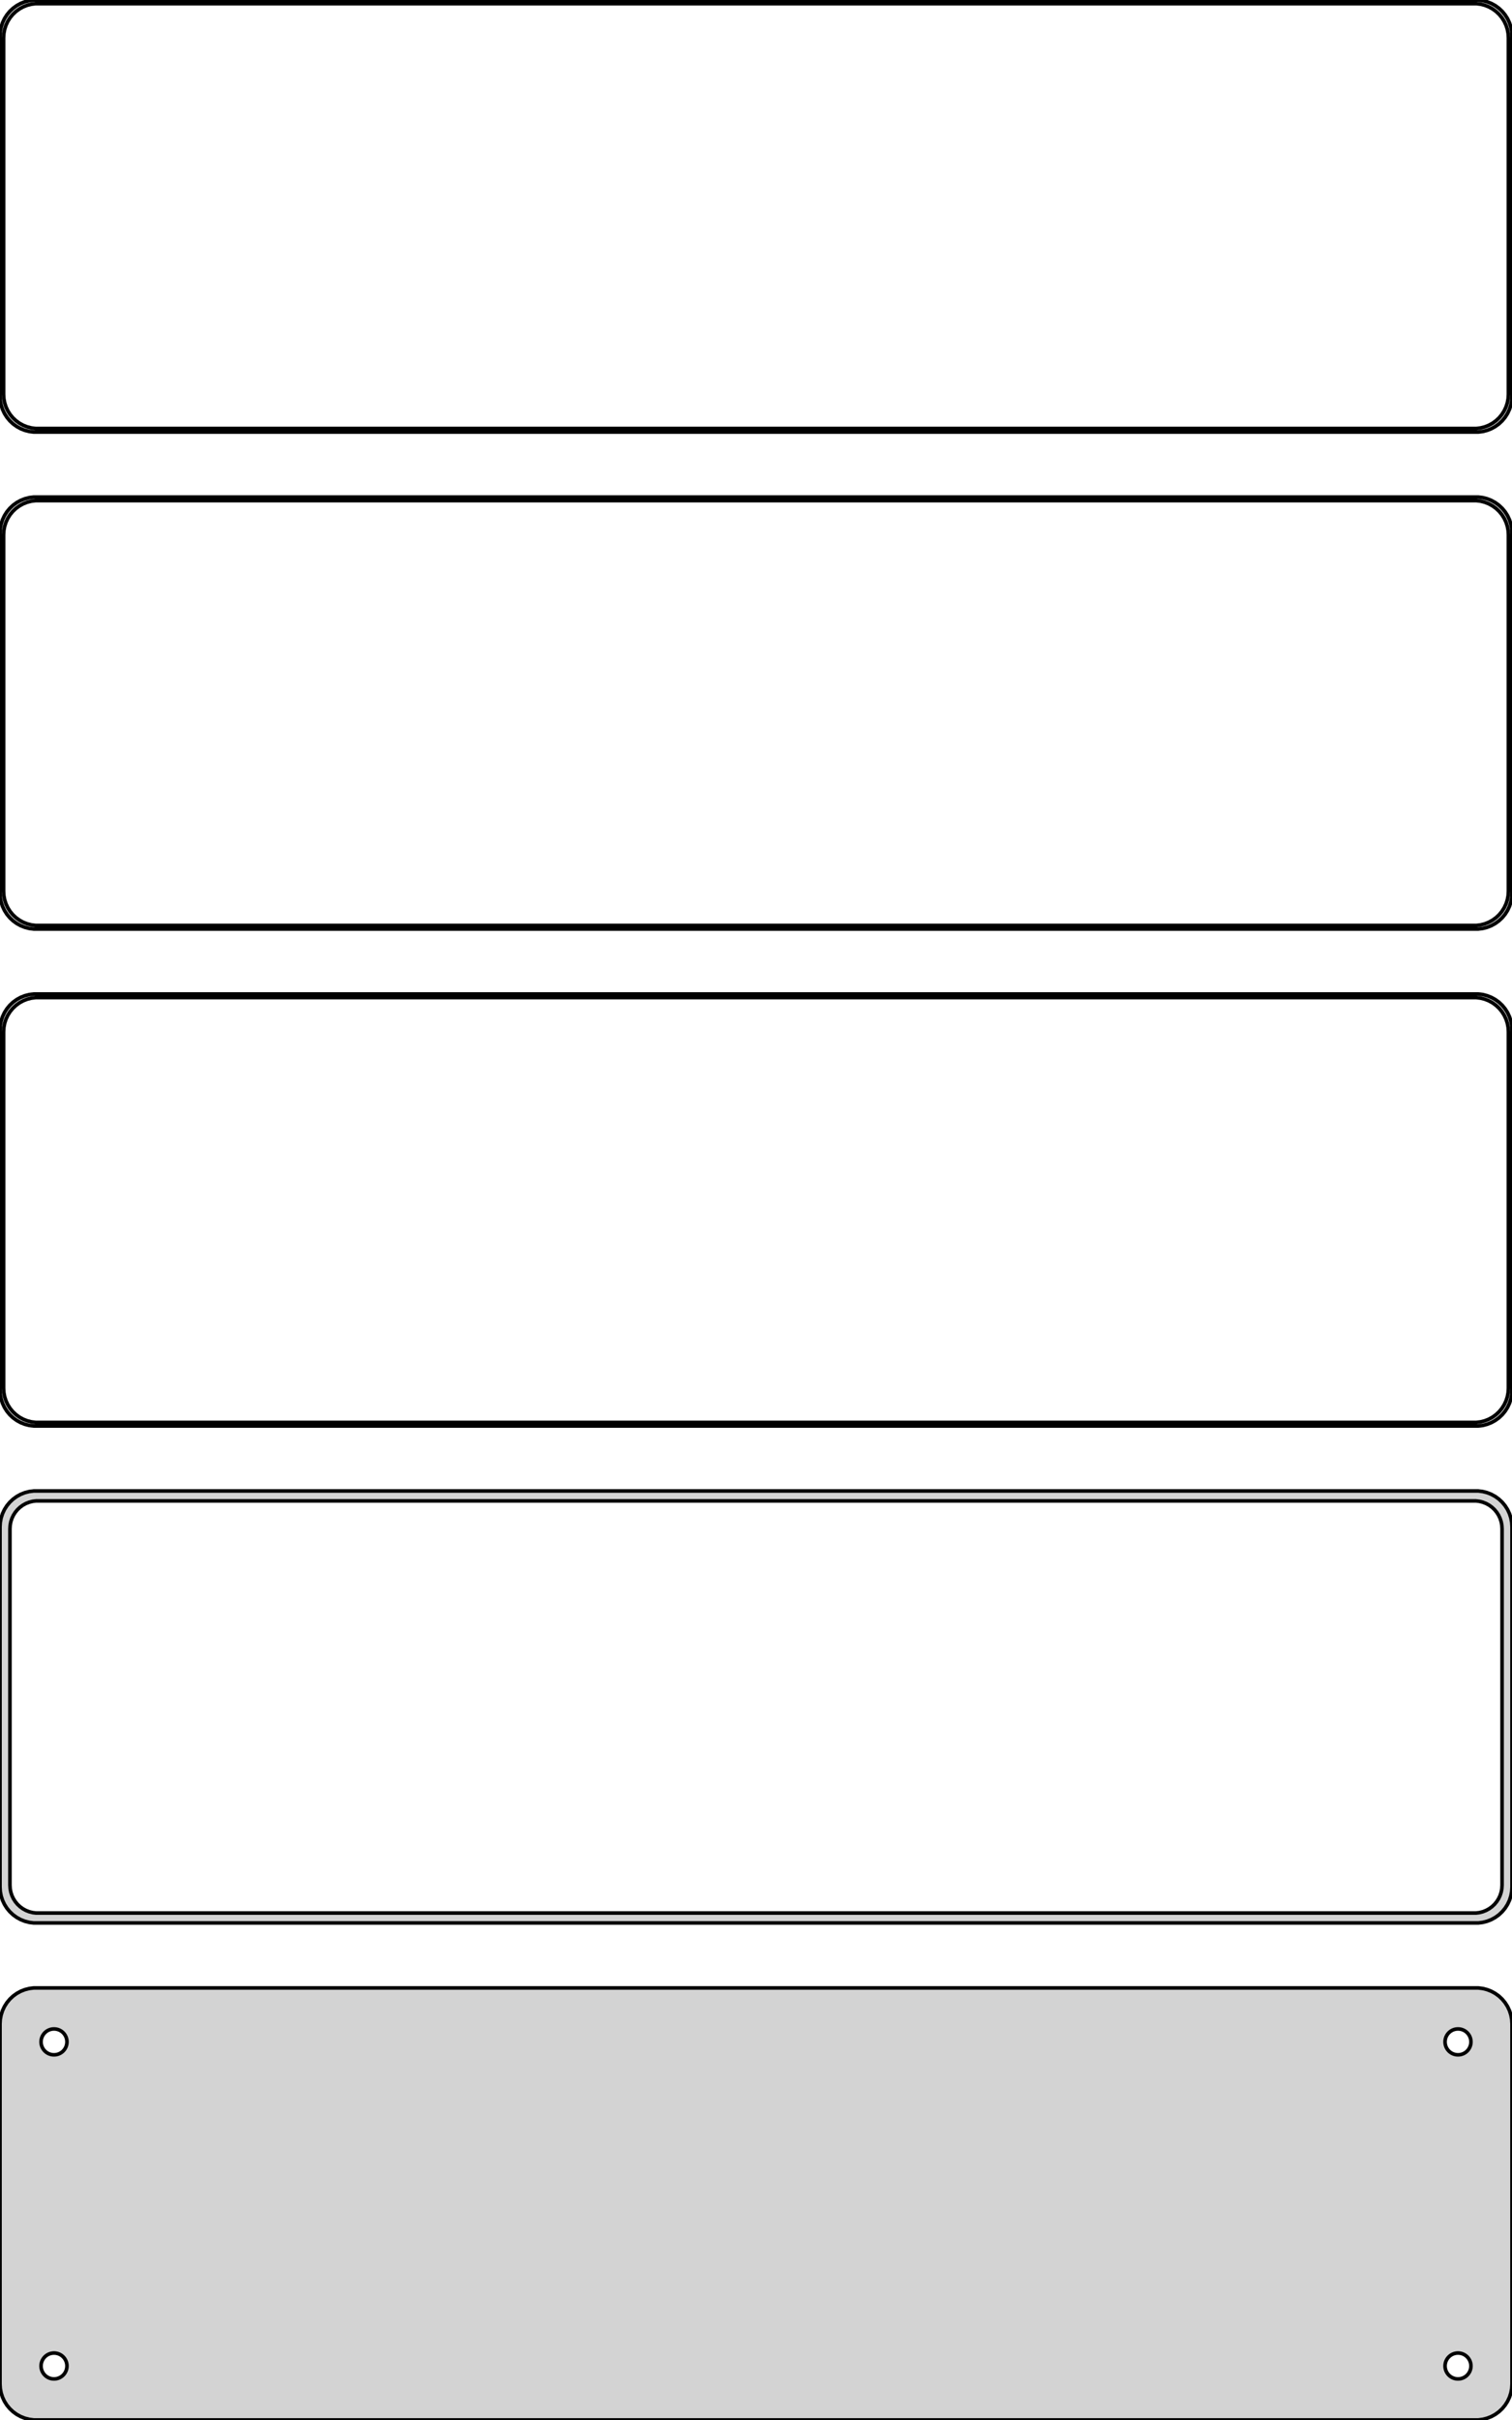 <?xml version="1.0" standalone="no"?>
<!DOCTYPE svg PUBLIC "-//W3C//DTD SVG 1.1//EN" "http://www.w3.org/Graphics/SVG/1.1/DTD/svg11.dtd">
<svg width="210mm" height="336mm" viewBox="-105 -582 210 336" xmlns="http://www.w3.org/2000/svg" version="1.1">
<title>OpenSCAD Model</title>
<path d="
M 100.937,-522.089 L 101.545,-522.245 L 102.129,-522.476 L 102.679,-522.778 L 103.187,-523.147 L 103.645,-523.577
 L 104.045,-524.061 L 104.382,-524.591 L 104.649,-525.159 L 104.843,-525.757 L 104.961,-526.373 L 105,-527
 L 105,-577 L 104.961,-577.627 L 104.843,-578.243 L 104.649,-578.841 L 104.382,-579.409 L 104.045,-579.939
 L 103.645,-580.423 L 103.187,-580.853 L 102.679,-581.222 L 102.129,-581.524 L 101.545,-581.755 L 100.937,-581.911
 L 100.314,-581.99 L -100.314,-581.99 L -100.937,-581.911 L -101.545,-581.755 L -102.129,-581.524 L -102.679,-581.222
 L -103.187,-580.853 L -103.645,-580.423 L -104.045,-579.939 L -104.382,-579.409 L -104.649,-578.841 L -104.843,-578.243
 L -104.961,-577.627 L -105,-577 L -105,-527 L -104.961,-526.373 L -104.843,-525.757 L -104.649,-525.159
 L -104.382,-524.591 L -104.045,-524.061 L -103.645,-523.577 L -103.187,-523.147 L -102.679,-522.778 L -102.129,-522.476
 L -101.545,-522.245 L -100.937,-522.089 L -100.314,-522.01 L 100.314,-522.01 z
M -100.048,-522.509 L -100.64,-522.584 L -101.218,-522.732 L -101.772,-522.952 L -102.295,-523.239 L -102.778,-523.59
 L -103.213,-523.998 L -103.593,-524.458 L -103.912,-524.962 L -104.166,-525.501 L -104.351,-526.069 L -104.463,-526.655
 L -104.5,-527.25 L -104.5,-576.75 L -104.463,-577.345 L -104.351,-577.931 L -104.166,-578.499 L -103.912,-579.038
 L -103.593,-579.542 L -103.213,-580.002 L -102.778,-580.41 L -102.295,-580.761 L -101.772,-581.048 L -101.218,-581.268
 L -100.64,-581.416 L -100.048,-581.491 L 100.048,-581.491 L 100.64,-581.416 L 101.218,-581.268 L 101.772,-581.048
 L 102.295,-580.761 L 102.778,-580.41 L 103.213,-580.002 L 103.593,-579.542 L 103.912,-579.038 L 104.166,-578.499
 L 104.351,-577.931 L 104.463,-577.345 L 104.5,-576.75 L 104.5,-527.25 L 104.463,-526.655 L 104.351,-526.069
 L 104.166,-525.501 L 103.912,-524.962 L 103.593,-524.458 L 103.213,-523.998 L 102.778,-523.59 L 102.295,-523.239
 L 101.772,-522.952 L 101.218,-522.732 L 100.64,-522.584 L 100.048,-522.509 z
M 100.937,-453.089 L 101.545,-453.245 L 102.129,-453.476 L 102.679,-453.778 L 103.187,-454.147 L 103.645,-454.577
 L 104.045,-455.061 L 104.382,-455.591 L 104.649,-456.159 L 104.843,-456.757 L 104.961,-457.373 L 105,-458
 L 105,-508 L 104.961,-508.627 L 104.843,-509.243 L 104.649,-509.841 L 104.382,-510.409 L 104.045,-510.939
 L 103.645,-511.423 L 103.187,-511.853 L 102.679,-512.222 L 102.129,-512.524 L 101.545,-512.755 L 100.937,-512.911
 L 100.314,-512.99 L -100.314,-512.99 L -100.937,-512.911 L -101.545,-512.755 L -102.129,-512.524 L -102.679,-512.222
 L -103.187,-511.853 L -103.645,-511.423 L -104.045,-510.939 L -104.382,-510.409 L -104.649,-509.841 L -104.843,-509.243
 L -104.961,-508.627 L -105,-508 L -105,-458 L -104.961,-457.373 L -104.843,-456.757 L -104.649,-456.159
 L -104.382,-455.591 L -104.045,-455.061 L -103.645,-454.577 L -103.187,-454.147 L -102.679,-453.778 L -102.129,-453.476
 L -101.545,-453.245 L -100.937,-453.089 L -100.314,-453.01 L 100.314,-453.01 z
M -100.048,-453.509 L -100.64,-453.584 L -101.218,-453.732 L -101.772,-453.952 L -102.295,-454.239 L -102.778,-454.59
 L -103.213,-454.998 L -103.593,-455.458 L -103.912,-455.962 L -104.166,-456.501 L -104.351,-457.069 L -104.463,-457.655
 L -104.5,-458.25 L -104.5,-507.75 L -104.463,-508.345 L -104.351,-508.931 L -104.166,-509.499 L -103.912,-510.038
 L -103.593,-510.542 L -103.213,-511.002 L -102.778,-511.41 L -102.295,-511.761 L -101.772,-512.048 L -101.218,-512.268
 L -100.64,-512.416 L -100.048,-512.491 L 100.048,-512.491 L 100.64,-512.416 L 101.218,-512.268 L 101.772,-512.048
 L 102.295,-511.761 L 102.778,-511.41 L 103.213,-511.002 L 103.593,-510.542 L 103.912,-510.038 L 104.166,-509.499
 L 104.351,-508.931 L 104.463,-508.345 L 104.5,-507.75 L 104.5,-458.25 L 104.463,-457.655 L 104.351,-457.069
 L 104.166,-456.501 L 103.912,-455.962 L 103.593,-455.458 L 103.213,-454.998 L 102.778,-454.59 L 102.295,-454.239
 L 101.772,-453.952 L 101.218,-453.732 L 100.64,-453.584 L 100.048,-453.509 z
M 100.937,-384.089 L 101.545,-384.245 L 102.129,-384.476 L 102.679,-384.778 L 103.187,-385.147 L 103.645,-385.577
 L 104.045,-386.061 L 104.382,-386.591 L 104.649,-387.159 L 104.843,-387.757 L 104.961,-388.373 L 105,-389
 L 105,-439 L 104.961,-439.627 L 104.843,-440.243 L 104.649,-440.841 L 104.382,-441.409 L 104.045,-441.939
 L 103.645,-442.423 L 103.187,-442.853 L 102.679,-443.222 L 102.129,-443.524 L 101.545,-443.755 L 100.937,-443.911
 L 100.314,-443.99 L -100.314,-443.99 L -100.937,-443.911 L -101.545,-443.755 L -102.129,-443.524 L -102.679,-443.222
 L -103.187,-442.853 L -103.645,-442.423 L -104.045,-441.939 L -104.382,-441.409 L -104.649,-440.841 L -104.843,-440.243
 L -104.961,-439.627 L -105,-439 L -105,-389 L -104.961,-388.373 L -104.843,-387.757 L -104.649,-387.159
 L -104.382,-386.591 L -104.045,-386.061 L -103.645,-385.577 L -103.187,-385.147 L -102.679,-384.778 L -102.129,-384.476
 L -101.545,-384.245 L -100.937,-384.089 L -100.314,-384.01 L 100.314,-384.01 z
M -100.048,-384.509 L -100.64,-384.584 L -101.218,-384.732 L -101.772,-384.952 L -102.295,-385.239 L -102.778,-385.59
 L -103.213,-385.998 L -103.593,-386.458 L -103.912,-386.962 L -104.166,-387.501 L -104.351,-388.069 L -104.463,-388.655
 L -104.5,-389.25 L -104.5,-438.75 L -104.463,-439.345 L -104.351,-439.931 L -104.166,-440.499 L -103.912,-441.038
 L -103.593,-441.542 L -103.213,-442.002 L -102.778,-442.41 L -102.295,-442.761 L -101.772,-443.048 L -101.218,-443.268
 L -100.64,-443.416 L -100.048,-443.491 L 100.048,-443.491 L 100.64,-443.416 L 101.218,-443.268 L 101.772,-443.048
 L 102.295,-442.761 L 102.778,-442.41 L 103.213,-442.002 L 103.593,-441.542 L 103.912,-441.038 L 104.166,-440.499
 L 104.351,-439.931 L 104.463,-439.345 L 104.5,-438.75 L 104.5,-389.25 L 104.463,-388.655 L 104.351,-388.069
 L 104.166,-387.501 L 103.912,-386.962 L 103.593,-386.458 L 103.213,-385.998 L 102.778,-385.59 L 102.295,-385.239
 L 101.772,-384.952 L 101.218,-384.732 L 100.64,-384.584 L 100.048,-384.509 z
M 100.937,-315.089 L 101.545,-315.245 L 102.129,-315.476 L 102.679,-315.778 L 103.187,-316.147 L 103.645,-316.577
 L 104.045,-317.061 L 104.382,-317.591 L 104.649,-318.159 L 104.843,-318.757 L 104.961,-319.373 L 105,-320
 L 105,-370 L 104.961,-370.627 L 104.843,-371.243 L 104.649,-371.841 L 104.382,-372.409 L 104.045,-372.939
 L 103.645,-373.423 L 103.187,-373.853 L 102.679,-374.222 L 102.129,-374.524 L 101.545,-374.755 L 100.937,-374.911
 L 100.314,-374.99 L -100.314,-374.99 L -100.937,-374.911 L -101.545,-374.755 L -102.129,-374.524 L -102.679,-374.222
 L -103.187,-373.853 L -103.645,-373.423 L -104.045,-372.939 L -104.382,-372.409 L -104.649,-371.841 L -104.843,-371.243
 L -104.961,-370.627 L -105,-370 L -105,-320 L -104.961,-319.373 L -104.843,-318.757 L -104.649,-318.159
 L -104.382,-317.591 L -104.045,-317.061 L -103.645,-316.577 L -103.187,-316.147 L -102.679,-315.778 L -102.129,-315.476
 L -101.545,-315.245 L -100.937,-315.089 L -100.314,-315.01 L 100.314,-315.01 z
M -99.993,-316.388 L -100.475,-316.449 L -100.946,-316.57 L -101.398,-316.749 L -101.823,-316.983 L -102.216,-317.269
 L -102.571,-317.601 L -102.88,-317.976 L -103.141,-318.386 L -103.348,-318.826 L -103.498,-319.288 L -103.589,-319.765
 L -103.619,-320.25 L -103.619,-369.75 L -103.589,-370.235 L -103.498,-370.712 L -103.348,-371.174 L -103.141,-371.614
 L -102.88,-372.024 L -102.571,-372.399 L -102.216,-372.731 L -101.823,-373.017 L -101.398,-373.251 L -100.946,-373.43
 L -100.475,-373.551 L -99.993,-373.612 L 99.993,-373.612 L 100.475,-373.551 L 100.946,-373.43 L 101.398,-373.251
 L 101.823,-373.017 L 102.216,-372.731 L 102.571,-372.399 L 102.88,-372.024 L 103.141,-371.614 L 103.348,-371.174
 L 103.498,-370.712 L 103.589,-370.235 L 103.619,-369.75 L 103.619,-320.25 L 103.589,-319.765 L 103.498,-319.288
 L 103.348,-318.826 L 103.141,-318.386 L 102.88,-317.976 L 102.571,-317.601 L 102.216,-317.269 L 101.823,-316.983
 L 101.398,-316.749 L 100.946,-316.57 L 100.475,-316.449 L 99.993,-316.388 z
M 100.937,-246.089 L 101.545,-246.245 L 102.129,-246.476 L 102.679,-246.778 L 103.187,-247.147 L 103.645,-247.577
 L 104.045,-248.061 L 104.382,-248.591 L 104.649,-249.159 L 104.843,-249.757 L 104.961,-250.373 L 105,-251
 L 105,-301 L 104.961,-301.627 L 104.843,-302.243 L 104.649,-302.841 L 104.382,-303.409 L 104.045,-303.939
 L 103.645,-304.423 L 103.187,-304.853 L 102.679,-305.222 L 102.129,-305.524 L 101.545,-305.755 L 100.937,-305.911
 L 100.314,-305.99 L -100.314,-305.99 L -100.937,-305.911 L -101.545,-305.755 L -102.129,-305.524 L -102.679,-305.222
 L -103.187,-304.853 L -103.645,-304.423 L -104.045,-303.939 L -104.382,-303.409 L -104.649,-302.841 L -104.843,-302.243
 L -104.961,-301.627 L -105,-301 L -105,-251 L -104.961,-250.373 L -104.843,-249.757 L -104.649,-249.159
 L -104.382,-248.591 L -104.045,-248.061 L -103.645,-247.577 L -103.187,-247.147 L -102.679,-246.778 L -102.129,-246.476
 L -101.545,-246.245 L -100.937,-246.089 L -100.314,-246.01 L 100.314,-246.01 z
M -97.613,-296.704 L -97.837,-296.732 L -98.056,-296.788 L -98.266,-296.871 L -98.465,-296.98 L -98.647,-297.113
 L -98.812,-297.268 L -98.956,-297.442 L -99.077,-297.633 L -99.174,-297.837 L -99.243,-298.052 L -99.286,-298.274
 L -99.3,-298.5 L -99.286,-298.726 L -99.243,-298.948 L -99.174,-299.163 L -99.077,-299.367 L -98.956,-299.558
 L -98.812,-299.732 L -98.647,-299.887 L -98.465,-300.02 L -98.266,-300.129 L -98.056,-300.212 L -97.837,-300.268
 L -97.613,-300.296 L -97.387,-300.296 L -97.163,-300.268 L -96.944,-300.212 L -96.734,-300.129 L -96.535,-300.02
 L -96.353,-299.887 L -96.188,-299.732 L -96.044,-299.558 L -95.923,-299.367 L -95.826,-299.163 L -95.757,-298.948
 L -95.714,-298.726 L -95.7,-298.5 L -95.714,-298.274 L -95.757,-298.052 L -95.826,-297.837 L -95.923,-297.633
 L -96.044,-297.442 L -96.188,-297.268 L -96.353,-297.113 L -96.535,-296.98 L -96.734,-296.871 L -96.944,-296.788
 L -97.163,-296.732 L -97.387,-296.704 z
M 97.387,-296.704 L 97.163,-296.732 L 96.944,-296.788 L 96.734,-296.871 L 96.535,-296.98 L 96.353,-297.113
 L 96.188,-297.268 L 96.044,-297.442 L 95.923,-297.633 L 95.826,-297.837 L 95.757,-298.052 L 95.714,-298.274
 L 95.7,-298.5 L 95.714,-298.726 L 95.757,-298.948 L 95.826,-299.163 L 95.923,-299.367 L 96.044,-299.558
 L 96.188,-299.732 L 96.353,-299.887 L 96.535,-300.02 L 96.734,-300.129 L 96.944,-300.212 L 97.163,-300.268
 L 97.387,-300.296 L 97.613,-300.296 L 97.837,-300.268 L 98.056,-300.212 L 98.266,-300.129 L 98.465,-300.02
 L 98.647,-299.887 L 98.812,-299.732 L 98.956,-299.558 L 99.077,-299.367 L 99.174,-299.163 L 99.243,-298.948
 L 99.286,-298.726 L 99.3,-298.5 L 99.286,-298.274 L 99.243,-298.052 L 99.174,-297.837 L 99.077,-297.633
 L 98.956,-297.442 L 98.812,-297.268 L 98.647,-297.113 L 98.465,-296.98 L 98.266,-296.871 L 98.056,-296.788
 L 97.837,-296.732 L 97.613,-296.704 z
M 97.387,-251.704 L 97.163,-251.732 L 96.944,-251.788 L 96.734,-251.871 L 96.535,-251.98 L 96.353,-252.113
 L 96.188,-252.268 L 96.044,-252.442 L 95.923,-252.633 L 95.826,-252.837 L 95.757,-253.052 L 95.714,-253.274
 L 95.7,-253.5 L 95.714,-253.726 L 95.757,-253.948 L 95.826,-254.163 L 95.923,-254.367 L 96.044,-254.558
 L 96.188,-254.732 L 96.353,-254.887 L 96.535,-255.02 L 96.734,-255.129 L 96.944,-255.212 L 97.163,-255.268
 L 97.387,-255.296 L 97.613,-255.296 L 97.837,-255.268 L 98.056,-255.212 L 98.266,-255.129 L 98.465,-255.02
 L 98.647,-254.887 L 98.812,-254.732 L 98.956,-254.558 L 99.077,-254.367 L 99.174,-254.163 L 99.243,-253.948
 L 99.286,-253.726 L 99.3,-253.5 L 99.286,-253.274 L 99.243,-253.052 L 99.174,-252.837 L 99.077,-252.633
 L 98.956,-252.442 L 98.812,-252.268 L 98.647,-252.113 L 98.465,-251.98 L 98.266,-251.871 L 98.056,-251.788
 L 97.837,-251.732 L 97.613,-251.704 z
M -97.613,-251.704 L -97.837,-251.732 L -98.056,-251.788 L -98.266,-251.871 L -98.465,-251.98 L -98.647,-252.113
 L -98.812,-252.268 L -98.956,-252.442 L -99.077,-252.633 L -99.174,-252.837 L -99.243,-253.052 L -99.286,-253.274
 L -99.3,-253.5 L -99.286,-253.726 L -99.243,-253.948 L -99.174,-254.163 L -99.077,-254.367 L -98.956,-254.558
 L -98.812,-254.732 L -98.647,-254.887 L -98.465,-255.02 L -98.266,-255.129 L -98.056,-255.212 L -97.837,-255.268
 L -97.613,-255.296 L -97.387,-255.296 L -97.163,-255.268 L -96.944,-255.212 L -96.734,-255.129 L -96.535,-255.02
 L -96.353,-254.887 L -96.188,-254.732 L -96.044,-254.558 L -95.923,-254.367 L -95.826,-254.163 L -95.757,-253.948
 L -95.714,-253.726 L -95.7,-253.5 L -95.714,-253.274 L -95.757,-253.052 L -95.826,-252.837 L -95.923,-252.633
 L -96.044,-252.442 L -96.188,-252.268 L -96.353,-252.113 L -96.535,-251.98 L -96.734,-251.871 L -96.944,-251.788
 L -97.163,-251.732 L -97.387,-251.704 z
" stroke="black" fill="lightgray" stroke-width="0.5"/>
</svg>
